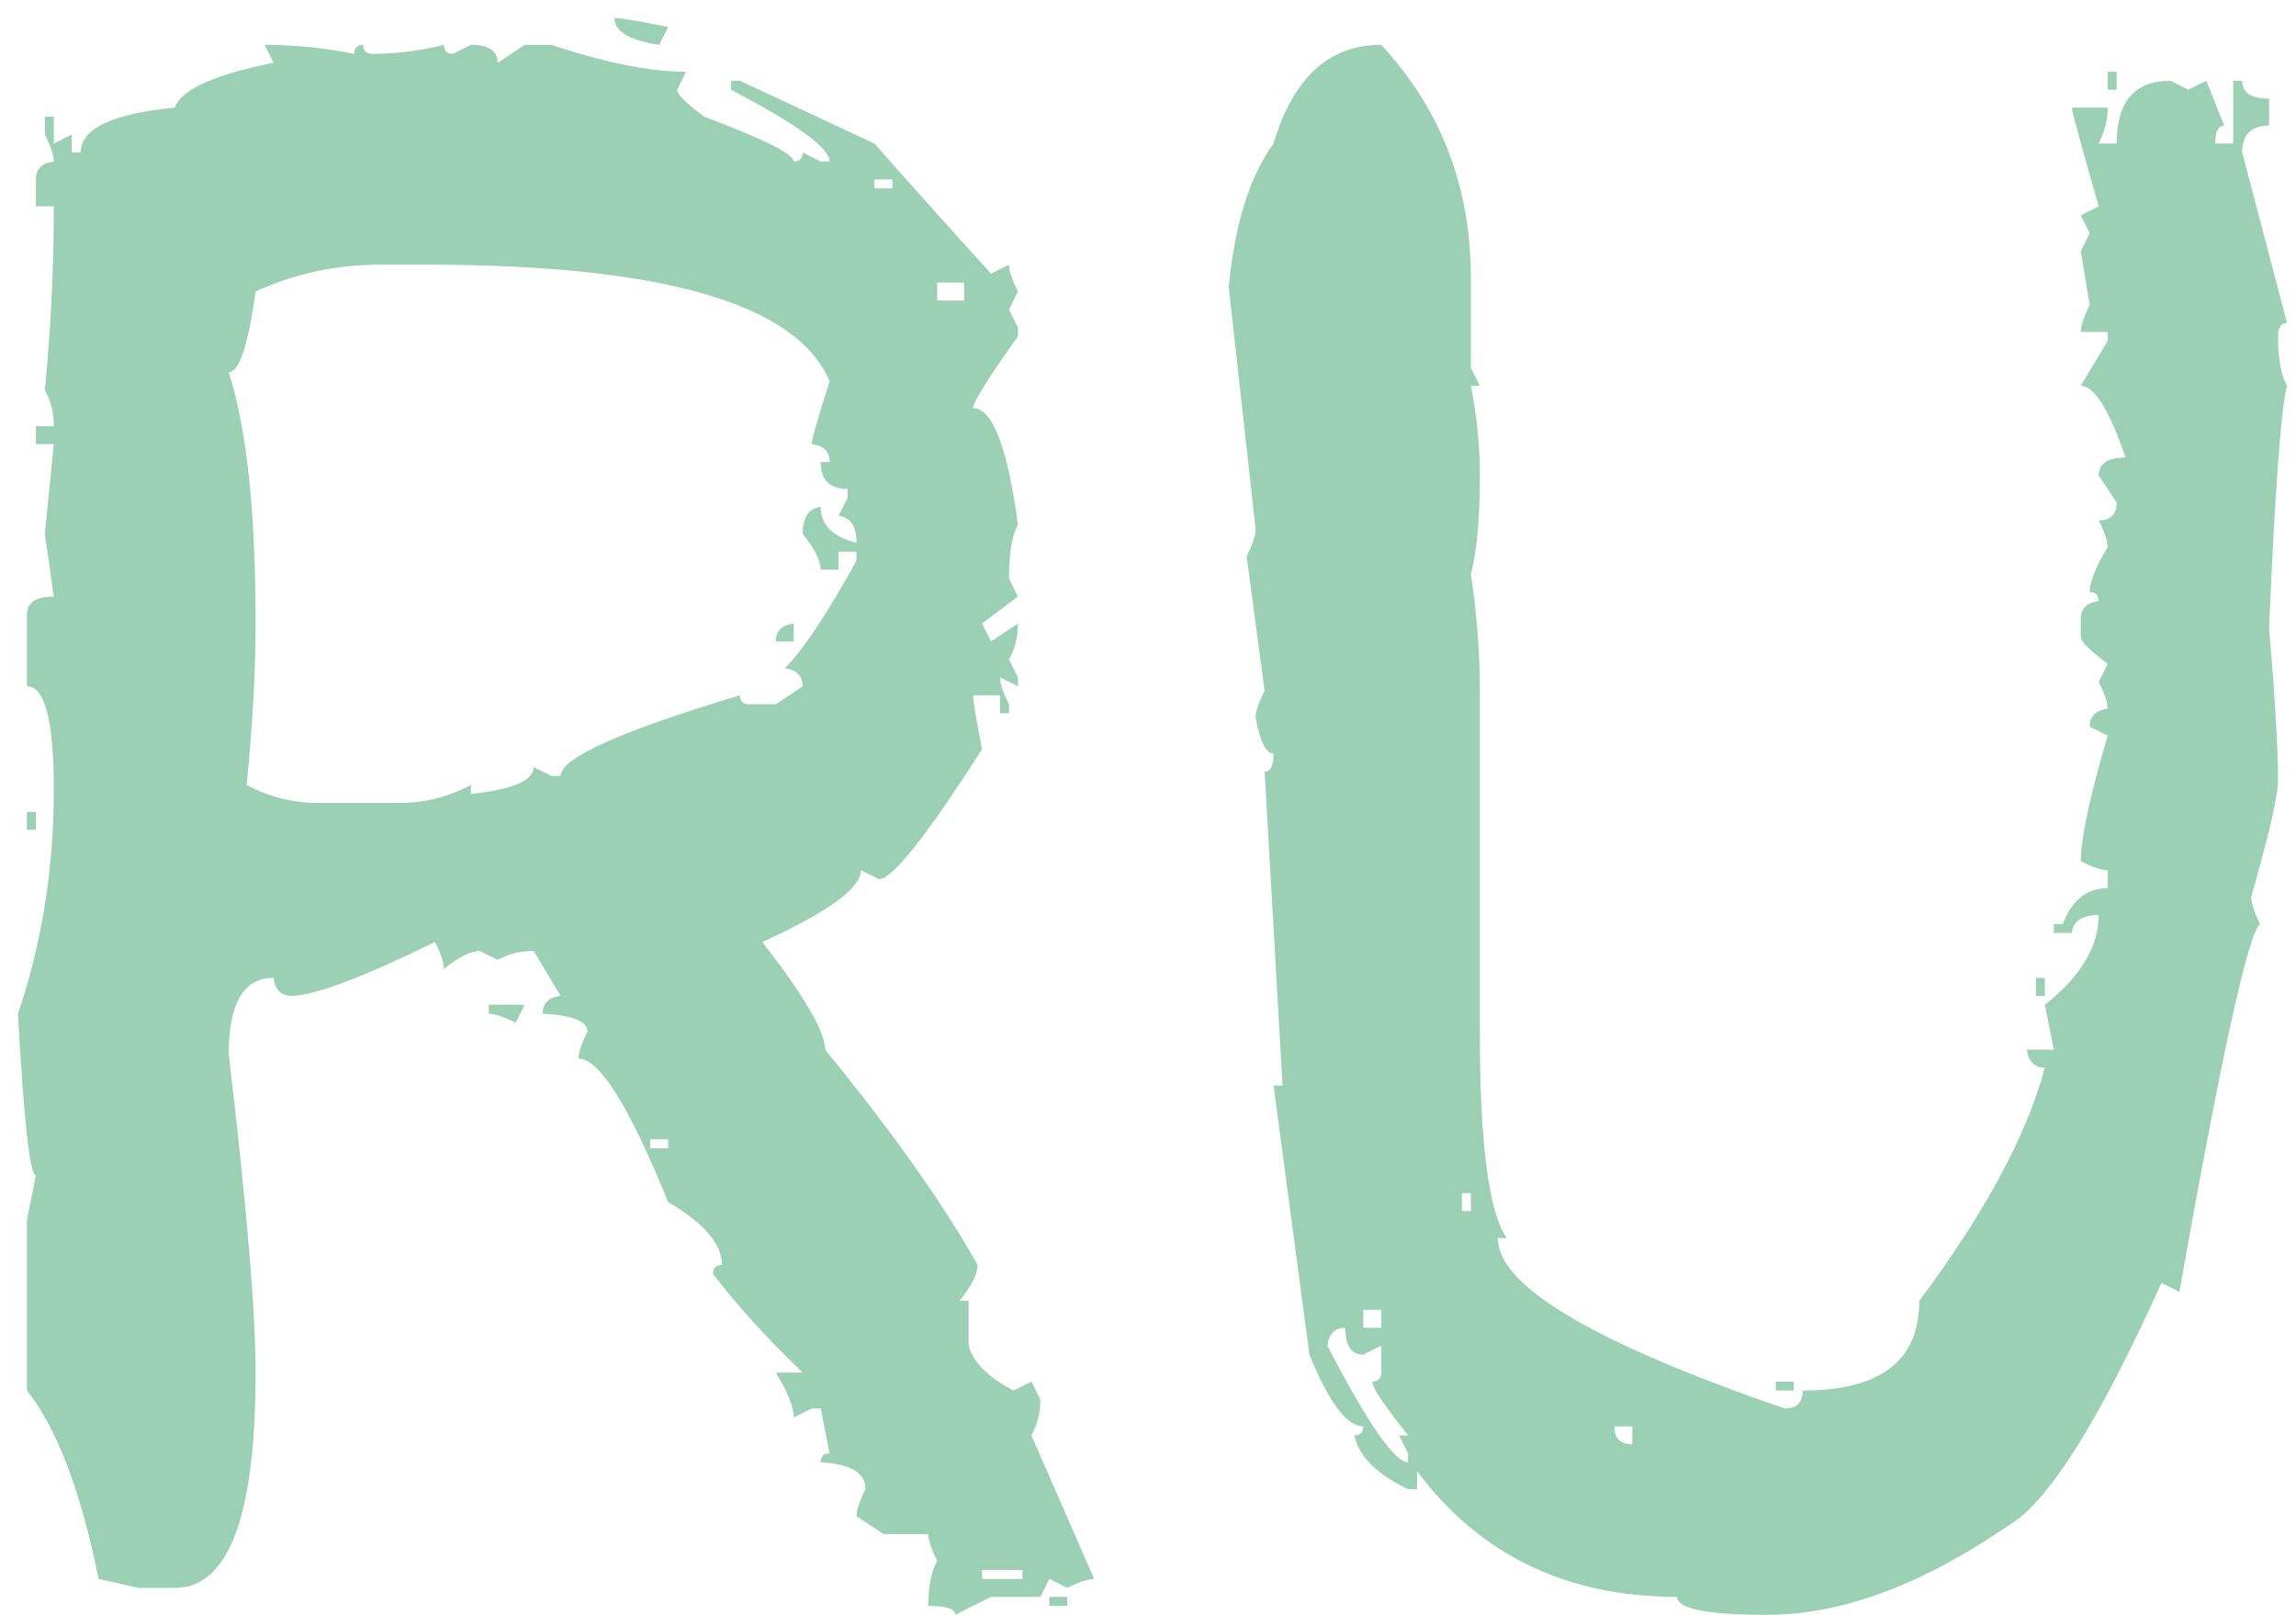 <svg width="64" height="45" viewBox="0 0 64 45" fill="none" xmlns="http://www.w3.org/2000/svg">
<path d="M22.125 17.875H21.625C21.625 17.583 21.792 17.417 22.125 17.375V17.875ZM24.875 5.25V5H24.375V5.25H24.875ZM28.5 44V43.75H27.375V44H28.5ZM18.625 32V31.75H18.125V32H18.625ZM26.875 8.375V7.875H26.125V8.375H26.875ZM11.125 22.375C11.833 22.375 12.5 22.208 13.125 21.875V22.125C14.292 22 14.875 21.75 14.875 21.375L15.375 21.625H15.625C15.625 21.125 17.292 20.375 20.625 19.375C20.625 19.542 20.708 19.625 20.875 19.625H21.625L22.375 19.125C22.375 18.833 22.208 18.667 21.875 18.625C22.375 18.125 23.042 17.125 23.875 15.625V15.375H23.375V15.875H22.875C22.875 15.625 22.708 15.292 22.375 14.875C22.375 14.417 22.542 14.167 22.875 14.125C22.875 14.625 23.208 14.958 23.875 15.125C23.875 14.667 23.708 14.417 23.375 14.375L23.625 13.875V13.625C23.125 13.625 22.875 13.375 22.875 12.875H23.125C23.125 12.583 22.958 12.417 22.625 12.375C22.625 12.25 22.792 11.667 23.125 10.625C22.208 8.458 18.458 7.375 11.875 7.375H10.625C9.375 7.375 8.208 7.625 7.125 8.125C6.917 9.625 6.667 10.375 6.375 10.375C6.875 11.917 7.125 14.25 7.125 17.375C7.125 18.708 7.042 20.208 6.875 21.875C7.5 22.208 8.167 22.375 8.875 22.375H11.125ZM18.375 1.25C17.542 1.125 17.125 0.875 17.125 0.5C17.292 0.5 17.792 0.583 18.625 0.75L18.375 1.25ZM29.75 44.75H29.25V44.5H29.75V44.75ZM14.375 28.5C14.042 28.333 13.792 28.25 13.625 28.25V28H14.625L14.375 28.5ZM1 23.125H0.75V22.625H1V23.125ZM26.625 45C26.625 44.833 26.375 44.75 25.875 44.75C25.875 44.208 25.958 43.792 26.125 43.5C25.958 43.167 25.875 42.917 25.875 42.75H24.625L23.875 42.25C23.875 42.083 23.958 41.833 24.125 41.5C24.125 41.042 23.708 40.792 22.875 40.75C22.875 40.583 22.958 40.5 23.125 40.5L22.875 39.25H22.625L22.125 39.5C22.125 39.208 21.958 38.792 21.625 38.25H22.375C21.375 37.292 20.542 36.375 19.875 35.5C19.875 35.333 19.958 35.25 20.125 35.25C20.125 34.667 19.625 34.083 18.625 33.5C17.542 30.833 16.708 29.5 16.125 29.5C16.125 29.333 16.208 29.083 16.375 28.75C16.375 28.458 15.958 28.292 15.125 28.25C15.125 27.958 15.292 27.792 15.625 27.75L14.875 26.5C14.5 26.5 14.167 26.583 13.875 26.75L13.375 26.5C13.125 26.5 12.792 26.667 12.375 27C12.375 26.833 12.292 26.583 12.125 26.25C10.083 27.25 8.75 27.75 8.125 27.75C7.833 27.75 7.667 27.583 7.625 27.25C6.792 27.25 6.375 27.958 6.375 29.375C6.875 33.583 7.125 36.542 7.125 38.25C7.125 42.25 6.375 44.25 4.875 44.25H3.875L2.75 44C2.25 41.542 1.583 39.792 0.75 38.75V34L1 32.75C0.833 32.75 0.667 31.25 0.5 28.25C1.167 26.292 1.5 24.208 1.5 22C1.5 20.083 1.25 19.125 0.75 19.125V17.125C0.75 16.792 1 16.625 1.5 16.625L1.25 14.875L1.5 12.375H1V11.875H1.5C1.5 11.5 1.417 11.167 1.25 10.875C1.417 9.167 1.5 7.458 1.5 5.75H1V5C1 4.708 1.167 4.542 1.5 4.5C1.5 4.333 1.417 4.083 1.25 3.75V3.25H1.5V4L2 3.75V4.25H2.25C2.25 3.583 3.125 3.167 4.875 3C5.042 2.5 5.958 2.083 7.625 1.75L7.375 1.25C8.208 1.25 9.042 1.333 9.875 1.5C9.875 1.333 9.958 1.25 10.125 1.25C10.125 1.417 10.208 1.5 10.375 1.5C11.042 1.5 11.708 1.417 12.375 1.25C12.375 1.417 12.458 1.5 12.625 1.5L13.125 1.25C13.625 1.25 13.875 1.417 13.875 1.75L14.625 1.25H15.375C16.875 1.75 18.125 2 19.125 2L18.875 2.5C18.875 2.625 19.125 2.875 19.625 3.25C21.292 3.875 22.125 4.292 22.125 4.5C22.292 4.5 22.375 4.417 22.375 4.25L22.875 4.5H23.125C23.125 4.125 22.208 3.458 20.375 2.5V2.25H20.625L24.375 4C25.292 5.042 26.375 6.25 27.625 7.625L28.125 7.375C28.125 7.542 28.208 7.792 28.375 8.125L28.125 8.625L28.375 9.125V9.375C27.542 10.542 27.125 11.208 27.125 11.375C27.667 11.375 28.083 12.458 28.375 14.625C28.208 14.917 28.125 15.417 28.125 16.125L28.375 16.625L27.375 17.375L27.625 17.875L28.375 17.375C28.375 17.75 28.292 18.083 28.125 18.375L28.375 18.875V19.125L27.875 18.875C27.875 19.042 27.958 19.292 28.125 19.625V19.875H27.875V19.375H27.125C27.125 19.542 27.208 20.042 27.375 20.875C25.833 23.292 24.875 24.5 24.5 24.5L24 24.25C24 24.75 23.083 25.417 21.25 26.25C22.417 27.75 23 28.75 23 29.25C24.875 31.542 26.292 33.542 27.25 35.25C27.25 35.5 27.083 35.833 26.75 36.25H27V37.5C27.125 37.958 27.542 38.375 28.25 38.75L28.75 38.5L29 39C29 39.375 28.917 39.708 28.75 40L30.5 44C30.333 44 30.083 44.083 29.75 44.25L29.25 44L29 44.5H27.625L26.625 45ZM41 33.75V33.25H40.75V33.75H41ZM45.5 40.25V39.75H45C45 40.083 45.167 40.25 45.5 40.25ZM39.25 40.75V40.5L39 40H39.25C38.583 39.167 38.25 38.667 38.25 38.5C38.417 38.5 38.5 38.417 38.5 38.25V37.5L38 37.75C37.667 37.75 37.5 37.5 37.5 37C37.208 37 37.042 37.167 37 37.5C38.125 39.667 38.875 40.75 39.25 40.75ZM38.5 37V36.5H38V37H38.5ZM49.25 45C47.583 45 46.75 44.833 46.75 44.5C43.667 44.5 41.25 43.333 39.5 41V41.5H39.25C38.375 41.083 37.875 40.583 37.75 40C37.917 40 38 39.917 38 39.75C37.542 39.75 37.042 39.083 36.5 37.75L35.5 30.25H35.75L35.25 21.5C35.417 21.5 35.5 21.333 35.5 21C35.292 21 35.125 20.667 35 20C35 19.833 35.083 19.583 35.25 19.25L34.75 15.5C34.917 15.167 35 14.917 35 14.75L34.25 8C34.417 6.25 34.833 4.917 35.5 4C36.042 2.167 37.042 1.25 38.5 1.25C40.167 3.042 41 5.208 41 7.75V10.25L41.25 10.75H41C41.167 11.583 41.25 12.417 41.25 13.25C41.25 14.458 41.167 15.375 41 16C41.167 17.083 41.25 18.167 41.25 19.25V28.75C41.25 31.875 41.5 33.792 42 34.5H41.75C41.75 35.833 44.417 37.417 49.75 39.25C50.083 39.25 50.25 39.083 50.25 38.75C52.417 38.75 53.5 37.917 53.5 36.25C55.333 33.792 56.5 31.625 57 29.75C56.708 29.75 56.542 29.583 56.5 29.25H57.25L57 28C58 27.208 58.5 26.375 58.5 25.5C58.042 25.5 57.792 25.667 57.75 26H57.25V25.75H57.5C57.75 25.083 58.167 24.75 58.75 24.75V24.25C58.583 24.25 58.333 24.167 58 24C58 23.375 58.25 22.208 58.75 20.5L58.25 20.25C58.25 19.958 58.417 19.792 58.75 19.75C58.75 19.583 58.667 19.333 58.5 19L58.75 18.5C58.25 18.125 58 17.875 58 17.75V17.25C58 16.958 58.167 16.792 58.5 16.75C58.5 16.583 58.417 16.5 58.25 16.5C58.25 16.208 58.417 15.792 58.75 15.25C58.75 15.083 58.667 14.833 58.5 14.5C58.833 14.5 59 14.333 59 14L58.5 13.25C58.5 12.917 58.75 12.75 59.25 12.75C58.792 11.417 58.375 10.75 58 10.75L58.75 9.5V9.25H58C58 9.083 58.083 8.833 58.25 8.5L58 7L58.25 6.5L58 6L58.5 5.75C58 4 57.75 3.083 57.75 3H58.75C58.75 3.333 58.667 3.667 58.5 4H59C59 2.833 59.5 2.25 60.5 2.25L61 2.5L61.5 2.25L62 3.5C61.833 3.5 61.75 3.667 61.75 4H62.25V2.25H62.5C62.5 2.583 62.75 2.75 63.25 2.75V3.5C62.75 3.5 62.5 3.75 62.5 4.25L63.75 9C63.583 9 63.5 9.125 63.5 9.375C63.5 10 63.583 10.458 63.75 10.75C63.583 11.375 63.417 13.625 63.25 17.5C63.417 19.458 63.5 20.875 63.5 21.75C63.5 22.167 63.25 23.25 62.75 25C62.75 25.167 62.833 25.417 63 25.75C62.667 26 61.917 29.417 60.75 36L60.25 35.75C58.5 39.625 57.083 41.875 56 42.5C53.583 44.167 51.333 45 49.25 45ZM50 38.75H49.5V38.5H50V38.75ZM57 27.75H56.75V27.25H57V27.75ZM59 2.5H58.75V2H59V2.5Z" fill="#9CD0B5"/>
</svg>
